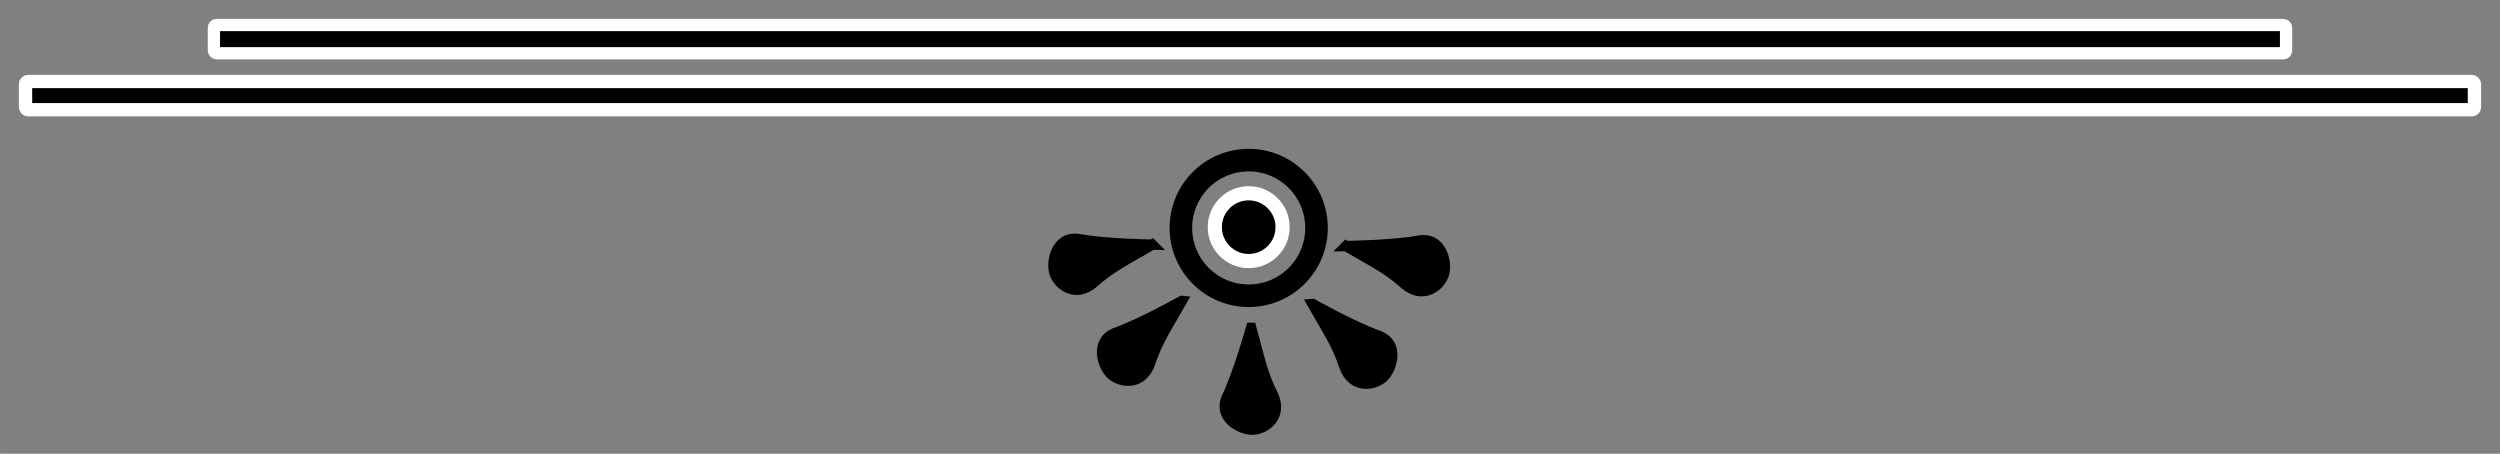 <?xml version="1.0" encoding="UTF-8" standalone="no"?>
<svg
   xmlns:dc="http://purl.org/dc/elements/1.1/"
   xmlns:cc="http://creativecommons.org/ns#"
   xmlns:rdf="http://www.w3.org/1999/02/22-rdf-syntax-ns#"
   xmlns:svg="http://www.w3.org/2000/svg"
   xmlns="http://www.w3.org/2000/svg"
   xmlns:sodipodi="http://sodipodi.sourceforge.net/DTD/sodipodi-0.dtd"
   xmlns:inkscape="http://www.inkscape.org/namespaces/inkscape"
   width="265.416"
   height="48.169"
   viewBox="0 0 70.225 12.745"
   version="1.1"
   id="svg8"
   inkscape:version="1.0 (4035a4fb49, 2020-05-01)"
   sodipodi:docname="dusk.svg">
  <rect x="0" y="0" width="70.225" height="12.745" fill="#808080" stroke="none"/>
  <defs
     id="defs2" />
  <sodipodi:namedview
     fit-margin-bottom="2"
     fit-margin-right="2"
     fit-margin-left="2"
     lock-margins="true"
     fit-margin-top="2"
     id="base"
     pagecolor="#ffffff"
     bordercolor="#666666"
     borderopacity="1.0"
     inkscape:pageopacity="0.0"
     inkscape:pageshadow="2"
     inkscape:zoom="11.313709"
     inkscape:cx="143.53419"
     inkscape:cy="22.021644"
     inkscape:document-units="px"
     inkscape:current-layer="layer1"
     inkscape:document-rotation="0"
     showgrid="false"
     inkscape:window-width="1898"
     inkscape:window-height="1024"
     inkscape:window-x="76"
     inkscape:window-y="17"
     inkscape:window-maximized="0"
     units="px" />
  <g
     transform="translate(-1.326,-33.44)"
     inkscape:label="Layer 1"
     inkscape:groupmode="layer"
     id="layer1">
    <g
       transform="translate(-0.023,-0.081)"
       id="g879">
      <circle
         r="0.952"
         cy="39.902"
         cx="36.425"
         id="path863"
         style="fill:#000000;fill-opacity:1;stroke:#ffffff;stroke-width:0.398;stroke-linecap:round;stroke-linejoin:round" />
      <path
         style="fill:#000000;fill-opacity:1;stroke:#000000;stroke-width:0.294px;stroke-linecap:butt;stroke-linejoin:miter;stroke-opacity:1"
         d="m 36.494,42.732 c 0,0 -0.346,1.245 -0.693,1.974 -0.226,0.544 0.384,0.887 0.732,0.883 0.347,-0.004 0.862,-0.366 0.57,-0.982 -0.306,-0.601 -0.393,-1.099 -0.608,-1.875 z"
         id="path835"
         sodipodi:nodetypes="cczcc" />
      <path
         sodipodi:nodetypes="cczcc"
         id="path837"
         d="m 34.545,41.976 c 0,0 -1.125,0.636 -1.886,0.906 -0.544,0.225 -0.355,0.899 -0.107,1.142 0.248,0.243 0.868,0.35 1.098,-0.292 0.209,-0.642 0.499,-1.055 0.896,-1.756 z"
         style="fill:#000000;fill-opacity:1;stroke:#000000;stroke-width:0.294px;stroke-linecap:butt;stroke-linejoin:miter;stroke-opacity:1" />
      <path
         style="fill:#000000;fill-opacity:1;stroke:#000000;stroke-width:0.294px;stroke-linecap:butt;stroke-linejoin:miter;stroke-opacity:1"
         d="m 38.219,42.06 c 0,0 1.125,0.636 1.886,0.906 0.544,0.225 0.355,0.899 0.107,1.142 -0.248,0.243 -0.868,0.35 -1.098,-0.292 -0.209,-0.642 -0.499,-1.055 -0.896,-1.756 z"
         id="path839"
         sodipodi:nodetypes="cczcc" />
      <path
         style="fill:#000000;fill-opacity:1;stroke:#000000;stroke-width:0.294px;stroke-linecap:butt;stroke-linejoin:miter;stroke-opacity:1"
         d="m 33.716,40.394 c 0,0 -1.292,-0.012 -2.087,-0.159 -0.584,-0.077 -0.757,0.601 -0.664,0.935 0.094,0.334 0.576,0.737 1.096,0.296 0.502,-0.451 0.959,-0.664 1.654,-1.073 z"
         id="path841"
         sodipodi:nodetypes="cczcc" />
      <path
         style="fill:#000000;fill-opacity:1;stroke:#000000;stroke-width:0.294px;stroke-linecap:butt;stroke-linejoin:miter;stroke-opacity:1"
         d="m 39.16,40.434 c 0,0 1.292,-0.012 2.087,-0.159 0.584,-0.077 0.757,0.601 0.664,0.935 -0.094,0.334 -0.576,0.737 -1.096,0.296 -0.502,-0.451 -0.959,-0.664 -1.654,-1.073 z"
         id="path847"
         sodipodi:nodetypes="cczcc" />
      <circle
         style="fill:none;fill-opacity:1;stroke:#000000;stroke-width:0.634;stroke-linecap:round;stroke-linejoin:round;stroke-opacity:1"
         id="path849"
         cx="36.425"
         cy="39.924"
         r="1.905" />
    </g>
    <rect
       ry="0.078"
       y="35.729"
       x="2.042"
       height="0.794"
       width="68.792"
       id="rect832"
       style="fill:#000000;fill-opacity:1;stroke:#ffffff;stroke-width:0.375;stroke-linecap:round;stroke-linejoin:round" />
    <rect
       style="fill:#000000;fill-opacity:1;stroke:#ffffff;stroke-width:0.345;stroke-linecap:round;stroke-linejoin:round"
       id="rect857"
       width="58.208"
       height="0.794"
       x="7.334"
       y="34.142"
       ry="0.078" />
  </g>
</svg>
